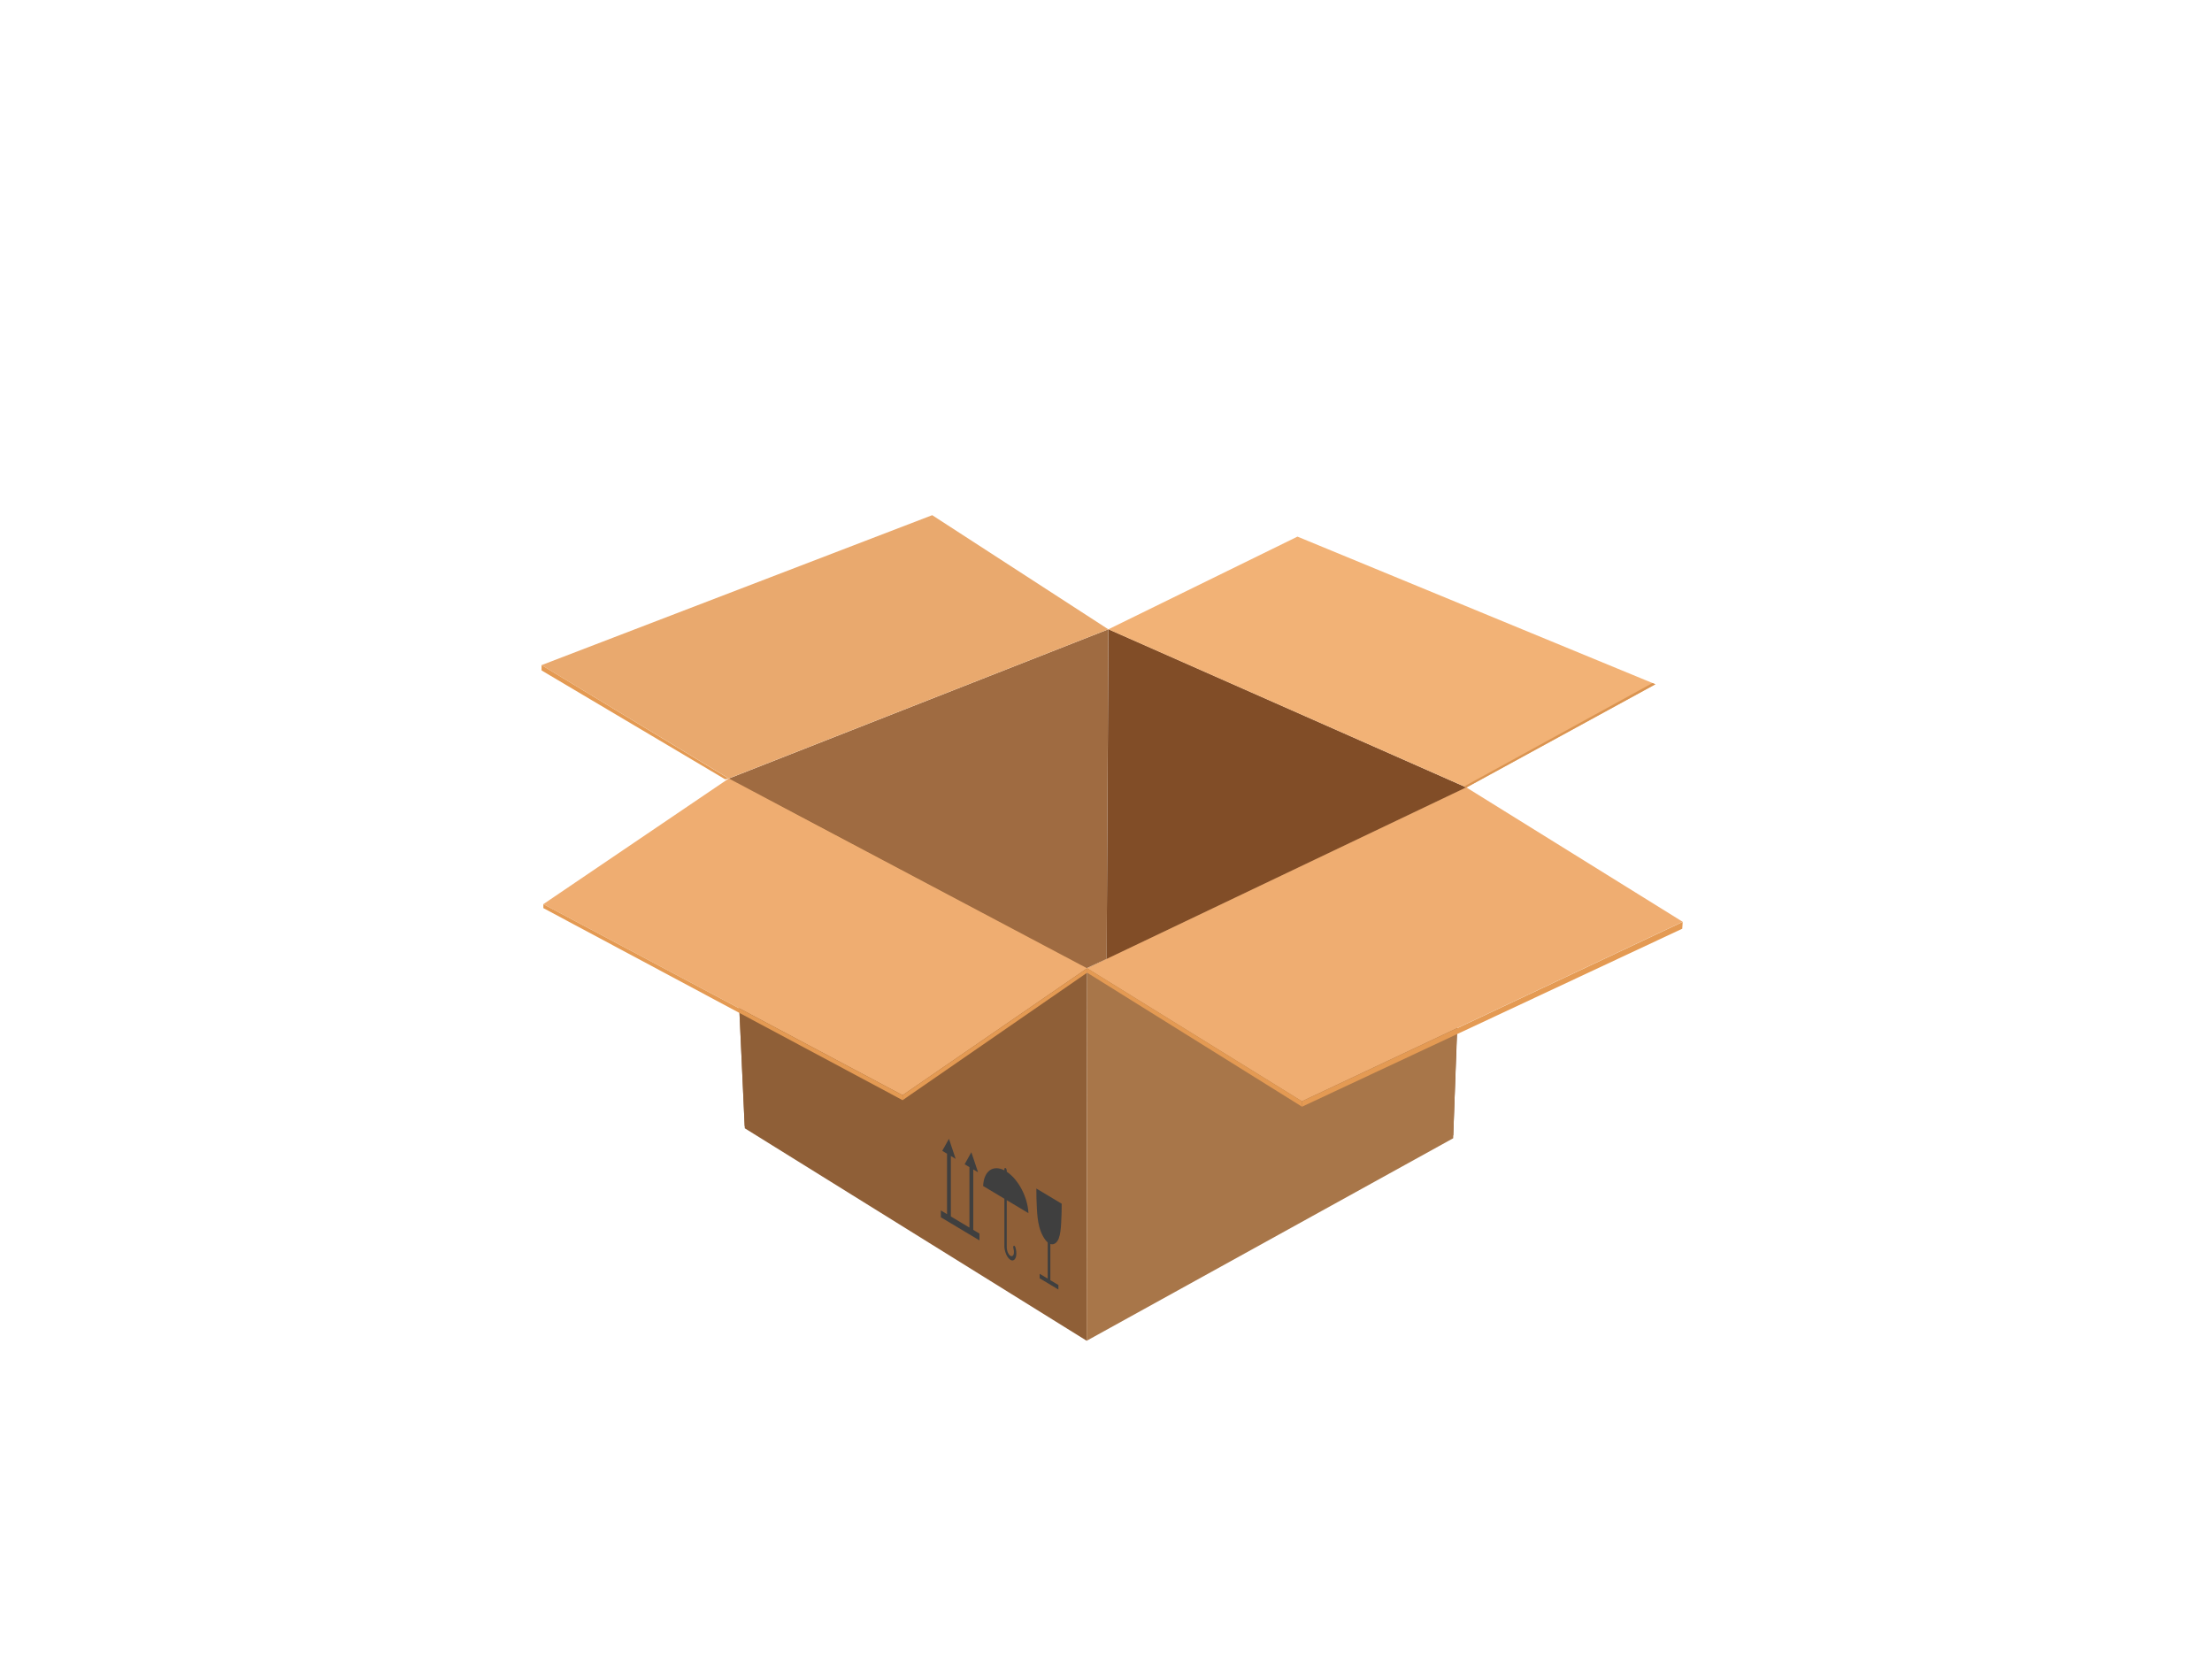 <svg xmlns="http://www.w3.org/2000/svg" viewBox="0 0 800 600" width="800" height="600" preserveAspectRatio="xMidYMid meet" style="width: 100%; height: 100%; transform: translate3d(0px, 0px, 0px);"><defs><clipPath id="__lottie_element_2"><rect width="800" height="600" x="0" y="0"></rect></clipPath></defs><g clip-path="url(#__lottie_element_2)"><g transform="matrix(1.07,0,0,1.07,351.023,210.348)" opacity="1" style="display: block;"><g opacity="1" transform="matrix(1,0,0,1,-17.599,100.095)"><path fill="rgb(159,107,65)" fill-opacity="1" d=" M64.159,-83.969 C64.159,-83.969 -64.159,-33.523 -64.159,-33.523 C-64.159,-33.523 -58.763,83.969 -58.763,83.969 C-58.763,83.969 63.584,27.456 63.584,27.456 C63.584,27.456 64.159,-83.969 64.159,-83.969z"></path></g><g opacity="1" transform="matrix(1,0,0,1,103.813,134.799)"><path fill="rgb(129,77,39)" fill-opacity="1" d=" M63.749,-65.24 C63.749,-65.24 59.315,52.329 59.315,52.329 C59.315,52.329 -63.749,118.712 -63.749,118.712 C-63.749,118.712 -57.827,-7.248 -57.827,-7.248 C-57.827,-7.248 -57.214,-118.712 -57.214,-118.712 C-57.214,-118.712 63.749,-65.24 63.749,-65.24z"></path></g><g opacity="1" transform="matrix(1,0,0,1,-21.163,161.607)"><path fill="rgb(143,95,55)" fill-opacity="1" d=" M60.56,-30.915 C60.56,-30.915 60.407,94.99 60.407,94.99 C60.407,94.99 -55.155,23.17 -55.155,23.17 C-55.155,23.17 -60.56,-94.99 -60.56,-94.99 C-60.56,-94.99 -36.05,-82.224 -36.05,-82.224 C-36.05,-82.224 60.56,-30.915 60.56,-30.915 C60.56,-30.915 60.56,-30.915 60.56,-30.915 C60.56,-30.915 60.56,-30.915 60.56,-30.915z"></path></g><g opacity="1" transform="matrix(1,0,0,1,103.228,163.139)"><path fill="rgb(168,118,73)" fill-opacity="1" d=" M-63.831,-32.446 C-63.831,-32.446 -63.984,93.458 -63.984,93.458 C-63.984,93.458 59.899,25.01 59.899,25.01 C59.899,25.01 63.984,-93.458 63.984,-93.458 C63.984,-93.458 -63.831,-32.446 -63.831,-32.446z"></path></g><g opacity="1" transform="matrix(1,0,0,1,10.373,213.805)"><path fill="rgb(63,63,63)" fill-opacity="1" d=" M1.447,-15.597 C1.226,-15.723 1.05,-15.52 1.053,-15.142 C1.053,-15.142 1.053,-14.806 1.053,-14.806 C-2.829,-16.811 -5.915,-14.54 -6.131,-9.521 C-6.131,-9.521 1.053,-5.218 1.053,-5.218 C1.053,-5.218 1.053,1.668 1.053,1.668 C1.053,1.668 1.053,10.364 1.053,10.364 C1.009,11.141 1.127,12.022 1.389,12.852 C1.697,13.828 2.187,14.676 2.739,15.175 C3.292,15.675 3.869,15.789 4.317,15.475 C4.712,15.198 4.982,14.605 5.068,13.822 C5.154,13.039 5.053,12.112 4.785,11.238 C4.667,10.845 4.417,10.599 4.229,10.691 C4.041,10.783 3.987,11.178 4.11,11.569 C4.267,12.079 4.33,12.656 4.28,13.113 C4.229,13.57 4.062,13.939 3.831,14.101 C3.571,14.284 3.206,14.214 2.88,13.919 C2.554,13.624 2.242,13.083 2.057,12.498 C1.895,11.984 1.819,11.407 1.851,10.93 C1.851,10.905 1.855,10.882 1.855,10.857 C1.855,10.857 1.855,2.149 1.855,2.149 C1.855,2.149 1.855,-4.737 1.855,-4.737 C1.855,-4.737 9.181,-0.349 9.181,-0.349 C8.963,-5.7 5.795,-11.748 1.855,-14.337 C1.855,-14.337 1.855,-14.661 1.855,-14.661 C1.859,-15.043 1.675,-15.467 1.449,-15.596 C1.449,-15.596 1.447,-15.597 1.447,-15.597z M11.858,-8.666 C11.854,-6.454 11.914,-4.202 12.036,-1.927 C12.146,0.127 12.317,2.268 12.861,4.3 C13.472,6.58 14.549,8.555 15.705,9.564 C15.697,9.567 15.692,9.586 15.692,9.611 C15.692,9.611 15.692,21.779 15.692,21.779 C15.692,21.779 12.999,20.166 12.999,20.166 C12.984,20.157 12.971,20.165 12.971,20.185 C12.971,20.185 12.971,21.643 12.971,21.643 C12.971,21.663 12.984,21.686 12.999,21.695 C12.999,21.695 19.282,25.458 19.282,25.458 C19.297,25.467 19.31,25.459 19.31,25.439 C19.31,25.439 19.31,23.982 19.31,23.982 C19.31,23.962 19.297,23.938 19.282,23.929 C19.282,23.929 16.59,22.317 16.59,22.317 C16.59,22.317 16.59,10.149 16.59,10.149 C16.59,10.124 16.584,10.099 16.576,10.086 C17.732,10.462 18.809,9.777 19.42,8.228 C19.964,6.848 20.135,4.913 20.245,2.99 C20.367,0.861 20.427,-1.319 20.424,-3.535 C20.424,-3.535 16.141,-6.1 16.141,-6.1 C16.141,-6.1 11.858,-8.666 11.858,-8.666 C11.858,-8.666 11.858,-8.666 11.858,-8.666z M-17.684,-25.462 C-17.684,-25.462 -19.93,-21.438 -19.93,-21.438 C-19.938,-21.424 -19.918,-21.391 -19.902,-21.381 C-19.902,-21.381 -18.331,-20.44 -18.331,-20.44 C-18.331,-20.44 -18.331,-0.005 -18.331,-0.005 C-18.331,-0.005 -20.391,-1.239 -20.391,-1.239 C-20.409,-1.25 -20.424,-1.24 -20.424,-1.217 C-20.424,-1.217 -20.424,1.005 -20.424,1.005 C-20.424,1.028 -20.409,1.056 -20.391,1.067 C-20.391,1.067 -7.407,8.844 -7.407,8.844 C-7.389,8.855 -7.374,8.845 -7.374,8.822 C-7.374,8.822 -7.374,6.6 -7.374,6.6 C-7.374,6.577 -7.389,6.549 -7.407,6.538 C-7.407,6.538 -9.467,5.304 -9.467,5.304 C-9.467,5.304 -9.467,-15.131 -9.467,-15.131 C-9.467,-15.131 -7.894,-14.189 -7.894,-14.189 C-7.878,-14.18 -7.865,-14.189 -7.865,-14.211 C-7.865,-14.211 -10.112,-20.949 -10.112,-20.927 C-10.112,-20.927 -12.359,-16.903 -12.359,-16.903 C-12.367,-16.889 -12.346,-16.855 -12.33,-16.846 C-12.33,-16.846 -10.759,-15.905 -10.759,-15.905 C-10.759,-15.905 -10.759,4.53 -10.759,4.53 C-10.759,4.53 -17.038,0.769 -17.038,0.769 C-17.038,0.769 -17.038,-19.666 -17.038,-19.666 C-17.038,-19.666 -15.465,-18.723 -15.465,-18.723 C-15.449,-18.714 -15.437,-18.724 -15.437,-18.746 C-15.437,-18.746 -17.683,-25.484 -17.683,-25.462 C-17.683,-25.462 -17.684,-25.462 -17.684,-25.462z"></path></g></g><g class="2" transform="matrix(1.07,0,0,1.07,351.023,210.348)" opacity="1" style="display: block;"><g opacity="1" transform="matrix(1,0,0,1,146.322,-5.133)"><path fill="rgb(242,178,118)" fill-opacity="1" d=" M-99.762,21.259 C-99.762,21.259 21.239,74.692 21.239,74.692 C21.239,74.692 85.146,39.82 85.146,39.82 C85.146,39.82 -35.836,-10.077 -35.836,-10.077 C-35.836,-10.077 -99.762,21.259 -99.762,21.259z"></path></g><g opacity="1" transform="matrix(1,0,0,1,206.823,17.122)"><path fill="rgb(218,148,81)" fill-opacity="1" d=" M23.636,17.181 C23.636,17.181 24.646,17.565 24.646,17.565 C24.646,17.565 24.55,17.642 24.55,17.642 C24.55,17.642 -39.217,52.483 -39.217,52.483 C-39.217,52.483 -40.079,52.149 -40.079,52.149 C-40.079,52.149 23.636,17.181 23.636,17.181z"></path></g><g opacity="1" transform="matrix(1,0,0,1,206.823,17.122)"><path fill="rgb(218,148,81)" fill-opacity="0" d=" M-19.758,-24.685 C-19.758,-24.685 -20.046,-24.56 -20.046,-24.56 C-20.046,-24.56 -140.659,-74.44 -140.659,-74.44 C-140.659,-74.44 -140.511,-74.918 -140.511,-74.918 C-140.511,-74.918 -19.758,-24.685 -19.758,-24.685z"></path></g></g><g transform="matrix(1.07,0,0,1.07,351.023,210.348)" opacity="1" style="display: block;"><g opacity="1" transform="matrix(1,0,0,1,156.779,148.082)"><path fill="rgb(239,173,113)" fill-opacity="1" d=" M-117.382,-17.39 C-117.382,-17.39 -44.79,27.561 -44.79,27.561 C-44.79,27.561 83.92,-33.097 83.92,-33.097 C83.92,-33.097 10.783,-78.523 10.783,-78.523 C10.783,-78.523 -117.382,-17.39 -117.382,-17.39z"></path></g><g opacity="1" transform="matrix(1,0,0,1,93.597,179.568)"><path fill="rgb(228,154,83)" fill-opacity="1" d=" M-54.2,-48.876 C-54.2,-48.876 -54.2,-47.382 -54.2,-47.382 C-54.2,-47.382 18.43,-2.086 18.43,-2.086 C18.43,-2.086 18.392,-3.925 18.392,-3.925 C18.392,-3.925 -54.2,-48.876 -54.2,-48.876z"></path></g><g opacity="1" transform="matrix(1,0,0,1,210.959,190.676)"><path fill="rgb(228,154,83)" fill-opacity="1" d=" M-98.932,-13.194 C-98.932,-13.194 29.586,-73.354 29.586,-73.354 C29.586,-73.354 29.74,-75.652 29.74,-75.652 C29.74,-75.652 -98.97,-14.994 -98.97,-14.994 C-98.97,-14.994 -98.932,-13.194 -98.932,-13.194z"></path></g></g><g transform="matrix(1.07,0,0,1.07,351.023,210.348)" opacity="1" style="display: block;"><g opacity="1" transform="matrix(1,0,0,1,-52.302,-9.499)"><path fill="rgb(233,169,110)" fill-opacity="1" d=" M-29.417,76.033 C-29.417,76.033 98.862,25.625 98.862,25.625 C98.862,25.625 39.334,-12.956 39.334,-12.956 C39.334,-12.956 -92.708,37.723 -92.708,37.723 C-92.708,37.723 -29.417,76.033 -29.417,76.033z"></path></g><g opacity="1" transform="matrix(1,0,0,1,-116.441,10.859)"><path fill="rgb(228,154,83)" fill-opacity="1" d=" M-28.568,19.16 C-28.568,19.16 33.462,55.947 33.462,55.947 C33.462,55.947 34.722,55.713 34.722,55.713 C34.722,55.713 -28.568,17.364 -28.568,17.364 C-28.568,17.364 -28.568,17.364 -28.568,17.364 C-28.568,17.364 -28.568,19.16 -28.568,19.16z"></path></g><g opacity="1" transform="matrix(1,0,0,1,-116.441,10.859)"><path fill="rgb(228,154,83)" fill-opacity="0" d=" M12.297,-10.071 C12.297,-10.071 144.568,-61.121 144.568,-61.121 C144.568,-61.121 145.203,-61.066 145.203,-61.066 C145.203,-61.066 13.258,-10.376 13.258,-10.376 C13.258,-10.376 13.258,-10.376 13.258,-10.376 C13.258,-10.376 12.297,-10.071 12.297,-10.071z"></path></g></g><g class="4" transform="matrix(1.07,0,0,1.07,351.023,210.348)" opacity="1" style="display: none;"><g opacity="1" transform="matrix(1,0,0,1,146.322,-5.133)"><path fill="rgb(242,178,118)" fill-opacity="1" d=" M-99.762,21.259 C-99.762,21.259 21.239,74.692 21.239,74.692 C21.239,74.692 77.611,15.519 77.611,15.519 C77.611,15.519 -43.372,-34.378 -43.372,-34.378 C-43.372,-34.378 -99.762,21.259 -99.762,21.259z"></path></g><g opacity="1" transform="matrix(1,0,0,1,206.823,17.122)"><path fill="rgb(218,148,81)" fill-opacity="1" d=" M16.261,-6.939 C16.261,-6.939 17.11,-6.738 17.11,-6.738 C17.11,-6.738 17.03,-6.686 17.03,-6.686 C17.03,-6.686 -39.249,52.411 -39.249,52.411 C-39.249,52.411 -39.782,52.133 -39.782,52.133 C-39.782,52.133 16.261,-6.939 16.261,-6.939z"></path></g><g opacity="1" transform="matrix(1,0,0,1,206.823,17.122)"><path fill="rgb(218,148,81)" fill-opacity="0" d=" M-19.758,-24.685 C-19.758,-24.685 -20.046,-24.56 -20.046,-24.56 C-20.046,-24.56 -140.659,-74.44 -140.659,-74.44 C-140.659,-74.44 -140.511,-74.918 -140.511,-74.918 C-140.511,-74.918 -19.758,-24.685 -19.758,-24.685z"></path></g></g><g class="3" transform="matrix(1.07,0,0,1.07,351.023,210.348)" opacity="1" style="display: none;"><g opacity="1" transform="matrix(1,0,0,1,156.779,148.082)"><path fill="rgb(209,149,95)" fill-opacity="1" d=" M-117.382,-17.39 C-117.382,-17.39 -163.086,-76.288 -163.086,-76.288 C-163.086,-76.288 -37.666,-132.957 -37.666,-132.957 C-37.666,-132.957 10.783,-78.523 10.783,-78.523 C10.783,-78.523 -117.382,-17.39 -117.382,-17.39z"></path></g><g opacity="1" transform="matrix(1,0,0,1,93.597,179.568)"><path fill="rgb(228,154,83)" fill-opacity="1" d=" M-54.478,-48.894 C-54.478,-48.894 -54.471,-48.876 -54.471,-48.876 C-54.471,-48.876 -100.138,-106.824 -100.138,-106.824 C-100.138,-106.824 -100.109,-107.559 -100.109,-107.559 C-100.109,-107.559 -54.478,-48.894 -54.478,-48.894z"></path></g><g opacity="1" transform="matrix(1,0,0,1,210.959,190.676)"><path fill="rgb(228,154,83)" fill-opacity="0" d=" M-217.701,-116.964 C-217.701,-116.964 -92,-173.214 -92,-173.214 C-92,-173.214 -91.847,-175.513 -91.847,-175.513 C-91.847,-175.513 -217.266,-118.844 -217.266,-118.844 C-217.266,-118.844 -217.701,-116.964 -217.701,-116.964z"></path></g></g><g class="3" transform="matrix(1.07,0,0,1.07,351.023,210.348)" opacity="1" style="display: none;"><g opacity="1" transform="matrix(1,0,0,1,-52.302,-9.499)"><path fill="rgb(149,100,58)" fill-opacity="1" d=" M-29.245,75.987 C-29.245,75.987 98.862,25.625 98.862,25.625 C98.862,25.625 127.22,14.714 127.22,14.714 C127.22,14.714 -0.94,66.359 -0.94,66.359 C-0.94,66.359 -29.245,75.987 -29.245,75.987z"></path></g><g opacity="1" transform="matrix(1,0,0,1,-116.441,10.859)"><path fill="rgb(228,154,83)" fill-opacity="0" d=" M63.248,47.734 C63.248,47.734 35.919,55.815 35.919,55.815 C35.919,55.815 34.998,55.587 34.998,55.587 C34.998,55.587 63.199,46.001 63.199,46.001 C63.199,46.001 63.199,46.001 63.199,46.001 C63.199,46.001 63.248,47.734 63.248,47.734z"></path></g><g opacity="1" transform="matrix(1,0,0,1,-116.441,10.859)"><path fill="rgb(228,154,83)" fill-opacity="1" d=" M63.103,47.358 C63.103,47.358 190.238,-4.378 190.238,-4.378 C190.238,-4.378 191.11,-5.82 191.11,-5.82 C191.11,-5.82 63.007,45.803 63.007,45.803 C63.007,45.803 63.007,45.803 63.007,45.803 C63.007,45.803 63.103,47.358 63.103,47.358z"></path></g></g><g class="2" transform="matrix(1.07,0,0,1.07,351.023,210.348)" opacity="1" style="display: none;"><g opacity="1" transform="matrix(1,0,0,1,-52.302,-9.499)"><path fill="rgb(226,163,105)" fill-opacity="1" d=" M-29.108,75.95 C-29.108,75.95 98.862,25.625 98.862,25.625 C98.862,25.625 133.469,22.621 133.469,22.621 C133.469,22.621 5.946,75.03 5.946,75.03 C5.946,75.03 -29.108,75.95 -29.108,75.95z"></path></g><g opacity="1" transform="matrix(1,0,0,1,-116.441,10.859)"><path fill="rgb(228,154,83)" fill-opacity="1" d=" M70.134,56.433 C70.134,56.433 36.038,55.596 36.038,55.596 C36.038,55.596 35.217,55.486 35.217,55.486 C35.217,55.486 70.085,54.672 70.085,54.672 C70.085,54.672 70.085,54.672 70.085,54.672 C70.085,54.672 70.134,56.433 70.134,56.433z"></path></g><g opacity="1" transform="matrix(1,0,0,1,-116.441,10.859)"><path fill="rgb(228,154,83)" fill-opacity="1" d=" M70.134,56.312 C70.134,56.312 197.236,3.639 197.236,3.639 C197.236,3.639 197.583,2.312 197.583,2.312 C197.583,2.312 70.038,54.757 70.038,54.757 C70.038,54.757 70.038,54.757 70.038,54.757 C70.038,54.757 70.134,56.312 70.134,56.312z"></path></g></g><g class="2" transform="matrix(1.07,0,0,1.07,351.023,210.348)" opacity="1" style="display: none;"><g opacity="1" transform="matrix(1,0,0,1,156.779,148.082)"><path fill="rgb(151,101,59)" fill-opacity="1" d=" M-117.382,-17.39 C-117.382,-17.39 -74.533,-41.734 -74.533,-41.734 C-74.533,-41.734 55.33,-101.494 55.33,-101.494 C55.33,-101.494 10.783,-78.523 10.783,-78.523 C10.783,-78.523 -117.382,-17.39 -117.382,-17.39z"></path></g><g opacity="1" transform="matrix(1,0,0,1,93.597,179.568)"><path fill="rgb(228,154,83)" fill-opacity="1" d=" M-54.2,-48.876 C-54.2,-48.876 -54.2,-47.382 -54.2,-47.382 C-54.2,-47.382 -11.313,-71.381 -11.313,-71.381 C-11.313,-71.381 -11.351,-73.22 -11.351,-73.22 C-11.351,-73.22 -54.2,-48.876 -54.2,-48.876z"></path></g><g opacity="1" transform="matrix(1,0,0,1,210.959,190.676)"><path fill="rgb(228,154,83)" fill-opacity="1" d=" M-128.675,-82.489 C-128.675,-82.489 0.996,-141.751 0.996,-141.751 C0.996,-141.751 1.15,-144.05 1.15,-144.05 C1.15,-144.05 -128.714,-84.289 -128.714,-84.289 C-128.714,-84.289 -128.675,-82.489 -128.675,-82.489z"></path></g></g><g class="3" transform="matrix(1.07,0,0,1.07,351.023,210.348)" opacity="1" style="display: none;"><g opacity="1" transform="matrix(1,0,0,1,146.322,-5.133)"><path fill="rgb(242,178,118)" fill-opacity="1" d=" M-99.281,21.066 C-99.281,21.066 20.951,74.163 20.951,74.163 C20.951,74.163 -43.604,106.358 -43.604,106.358 C-43.604,106.358 -161.99,46.077 -161.99,46.077 C-161.99,46.077 -99.281,21.066 -99.281,21.066z"></path></g><g opacity="1" transform="matrix(1,0,0,1,206.823,17.122)"><path fill="rgb(218,148,81)" fill-opacity="1" d=" M-104.393,82.565 C-104.393,82.565 -104.393,82.565 -104.393,82.565 C-104.393,82.565 -104.489,84.517 -104.489,84.517 C-104.489,84.517 -39.746,53.252 -39.746,53.252 C-39.746,53.252 -39.742,52.005 -39.742,52.005 C-39.742,52.005 -104.393,82.565 -104.393,82.565z"></path></g><g opacity="1" transform="matrix(1,0,0,1,206.823,17.122)"><path fill="rgb(218,148,81)" fill-opacity="1" d=" M-104.529,83.042 C-104.529,83.042 -104.769,84.688 -104.769,84.688 C-104.769,84.688 -223.111,24.672 -223.111,24.672 C-223.111,24.672 -222.642,23.874 -222.642,23.874 C-222.642,23.874 -104.529,83.042 -104.529,83.042z"></path></g></g><g transform="matrix(1.07,0,0,1.07,351.023,210.348)" opacity="1" style="display: none;"><g opacity="1" transform="matrix(1,0,0,1,146.322,-5.133)"><path fill="rgb(242,178,118)" fill-opacity="1" d=" M-99.445,21.086 C-99.445,21.086 21.239,74.692 21.239,74.692 C21.239,74.692 -18.238,58.896 -18.238,58.896 C-18.238,58.896 -137.374,4.385 -137.374,4.385 C-137.374,4.385 -99.445,21.086 -99.445,21.086z"></path></g><g opacity="1" transform="matrix(1,0,0,1,206.823,17.122)"><path fill="rgb(218,148,81)" fill-opacity="1" d=" M-78.739,36.642 C-78.739,36.642 -78.739,39.17 -78.739,39.17 C-78.739,39.17 -38.304,53.204 -38.304,53.204 C-38.304,53.204 -39.261,52.438 -39.261,52.438 C-39.261,52.438 -78.739,36.642 -78.739,36.642z"></path></g><g opacity="1" transform="matrix(1,0,0,1,206.823,17.122)"><path fill="rgb(218,148,81)" fill-opacity="1" d=" M-78.72,36.748 C-78.72,36.748 -78.72,39.084 -78.72,39.084 C-78.72,39.084 -197.871,-16.748 -197.871,-16.748 C-197.871,-16.748 -197.819,-17.851 -197.819,-17.851 C-197.819,-17.851 -78.72,36.748 -78.72,36.748z"></path></g></g><g transform="matrix(1.07,0,0,1.07,351.023,210.348)" opacity="1" style="display: block;"><g opacity="1" transform="matrix(1,0,0,1,-73.273,81.778)"><path fill="rgb(239,173,113)" fill-opacity="1" d=" M112.67,48.914 C112.67,48.914 -8.446,-15.245 -8.446,-15.245 C-8.446,-15.245 -71.132,27.24 -71.132,27.24 C-71.132,27.24 50.294,91.811 50.294,91.811 C50.294,91.811 112.67,48.914 112.67,48.914 C112.67,48.914 112.67,48.914 112.67,48.914z"></path></g><g opacity="1" transform="matrix(1,0,0,1,-125.615,67.146)"><path fill="rgb(228,154,83)" fill-opacity="1" d=" M102.636,108.128 C102.636,108.128 102.636,106.443 102.636,106.443 C102.636,106.443 -18.79,41.872 -18.79,41.872 C-18.79,41.872 -18.79,43.213 -18.79,43.213 C-18.79,43.213 102.636,108.128 102.636,108.128 C102.636,108.128 102.636,108.128 102.636,108.128z"></path></g><g opacity="1" transform="matrix(1,0,0,1,-12.945,115.964)"><path fill="rgb(228,154,83)" fill-opacity="1" d=" M-10.034,57.625 C-10.034,57.625 -10.034,59.31 -10.034,59.31 C-10.034,59.31 52.342,16.222 52.342,16.222 C52.342,16.222 52.342,14.728 52.342,14.728 C52.342,14.728 -10.034,57.625 -10.034,57.625z"></path></g></g></g></svg>
